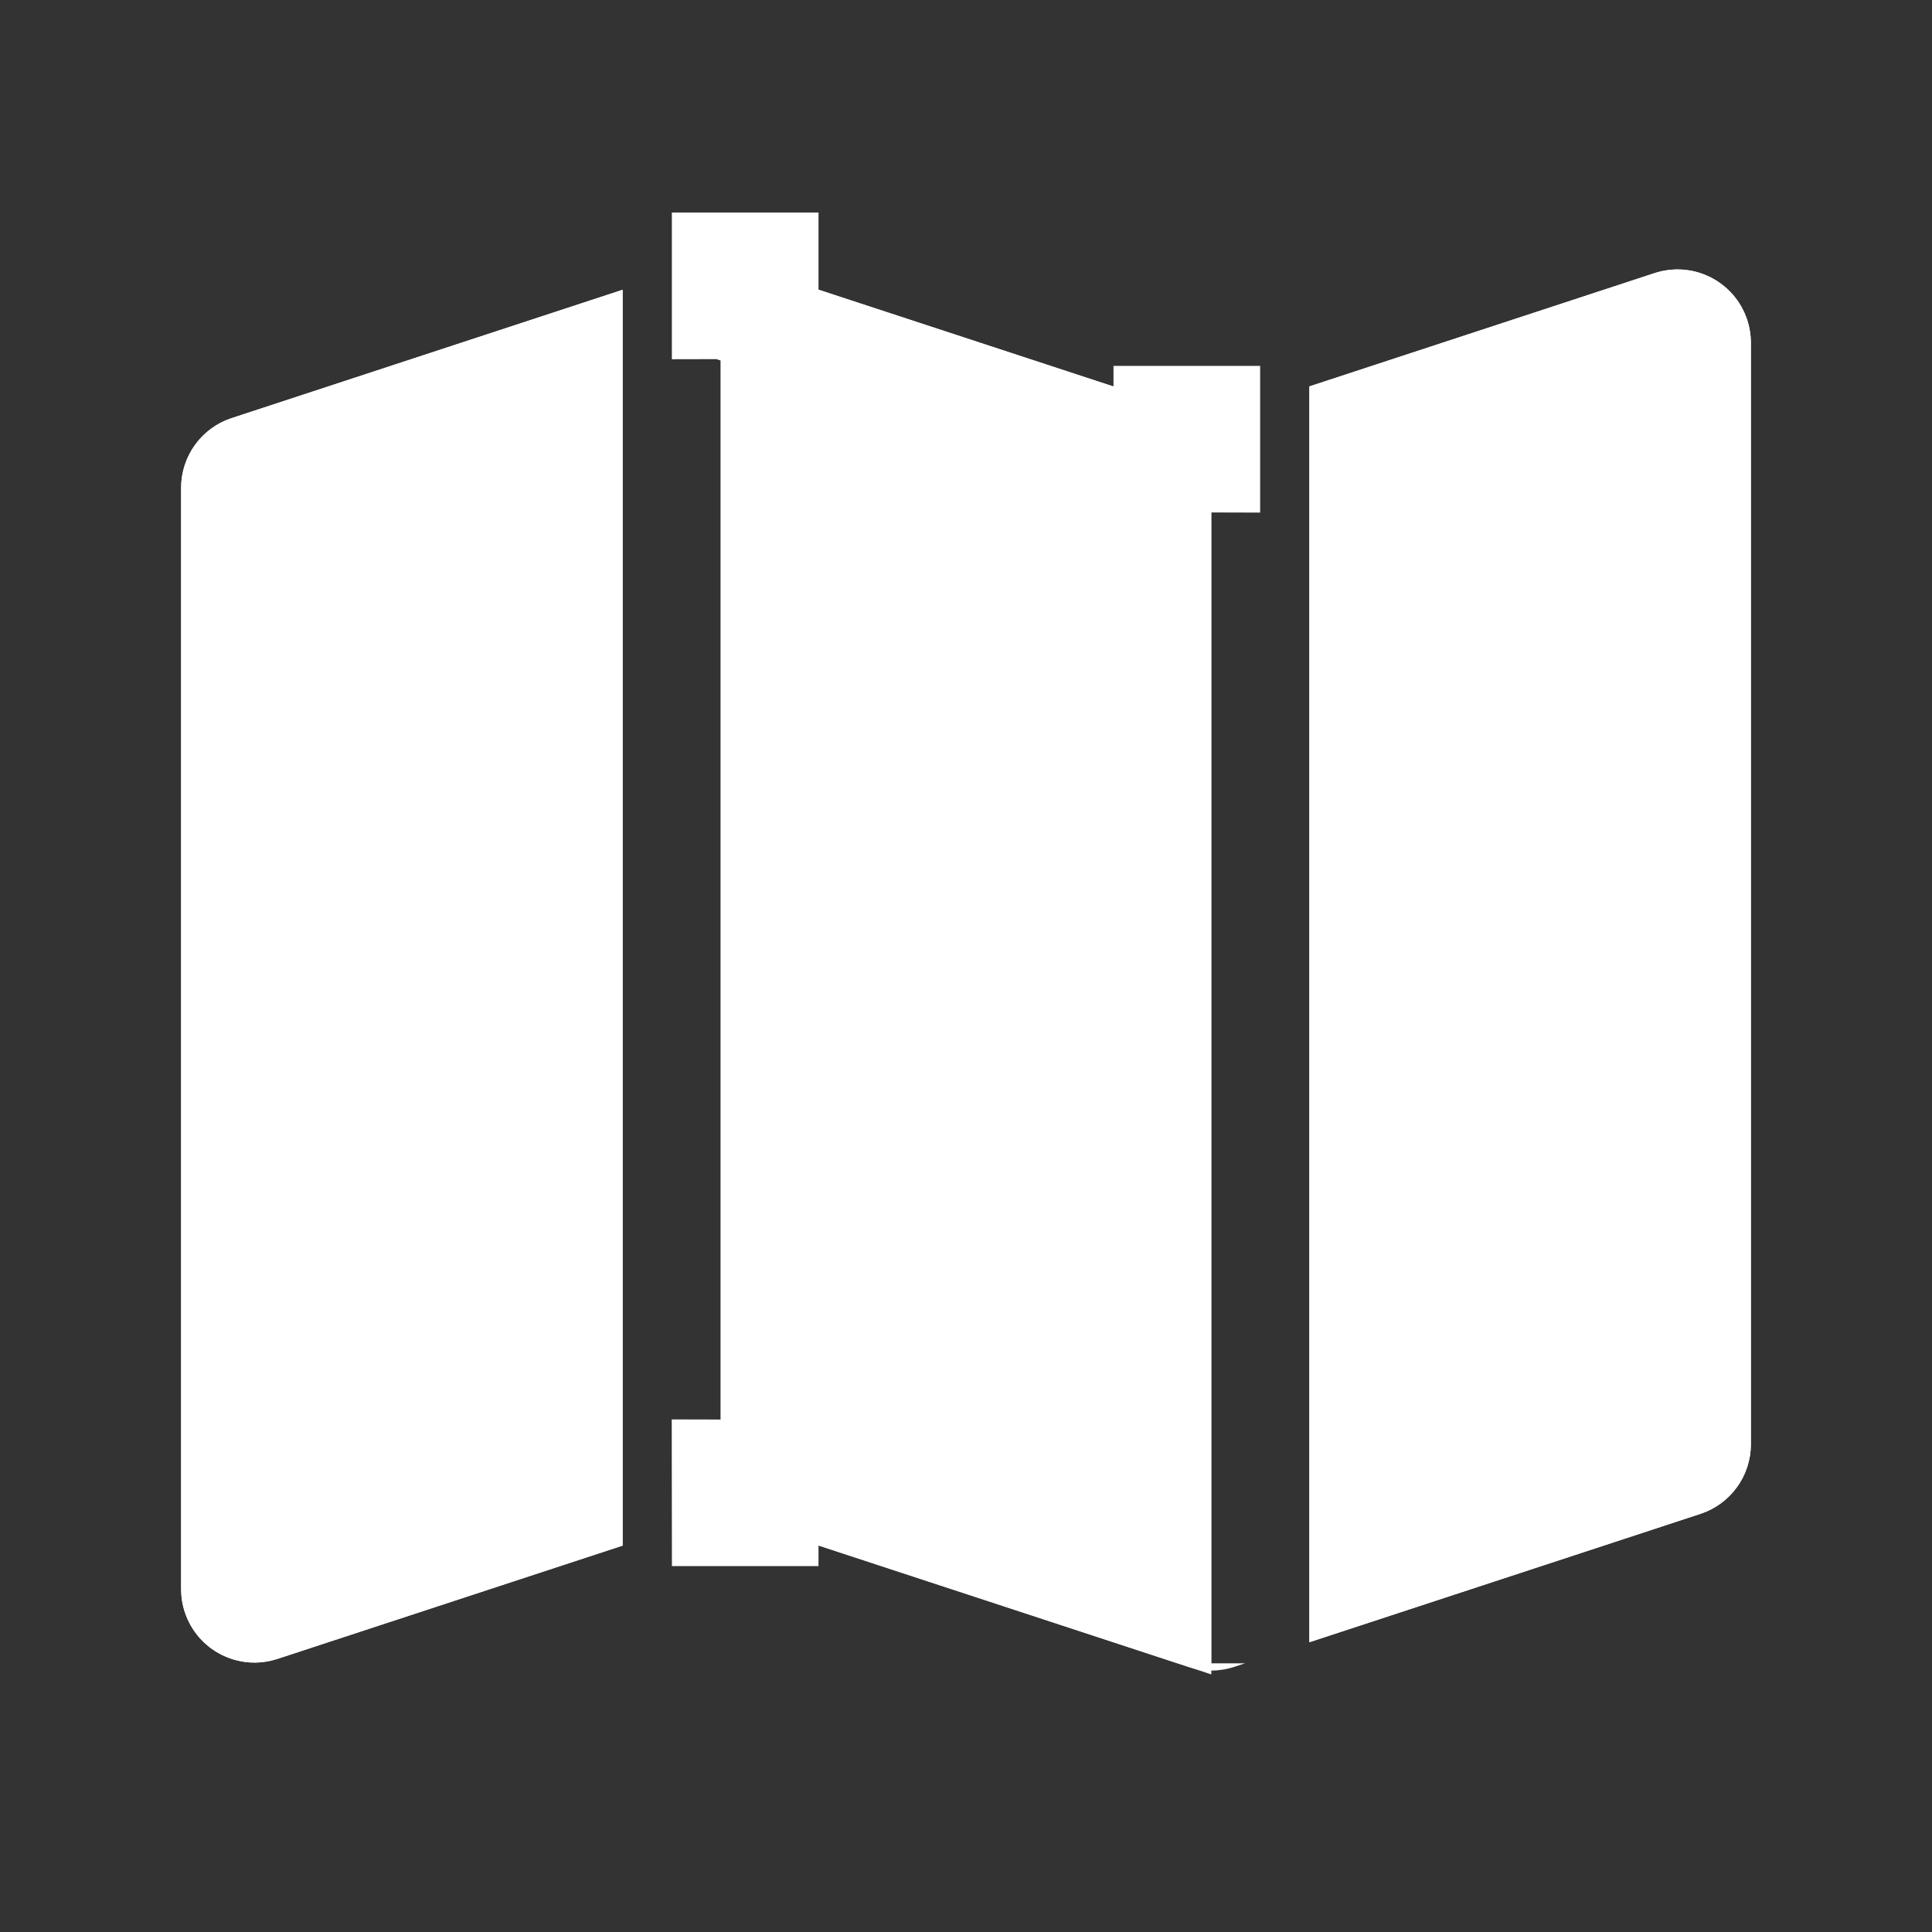 <?xml version="1.0" encoding="UTF-8"?>
<svg width="32px" height="32px" viewBox="0 0 32 32" version="1.1" xmlns="http://www.w3.org/2000/svg" xmlns:xlink="http://www.w3.org/1999/xlink">
    <rect x="0" y="0" width="32" height="32" fill="#333333" stroke="none"/>
    <!-- Generator: Sketch 45.2 (43514) - http://www.bohemiancoding.com/sketch -->
    <title>TabBar_Map_Active</title>
    <desc>Created with Sketch.</desc>
    <defs>
        <path d="M17.062,2.87 C16.935,2.87 16.807,2.849 16.684,2.809 L16.684,2.809 L9.316,0.391 C9.193,0.351 9.065,0.33 8.938,0.33 L8.938,21.13 C9.065,21.13 9.193,21.151 9.316,21.191 L16.684,23.609 C16.93,23.69 17.195,23.69 17.441,23.609 L17.621,23.55 L17.062,23.55 L17.062,2.87 Z M18.688,2.4 L24.406,0.523 L24.406,0.523 C25.044,0.314 25.73,0.661 25.939,1.299 C25.98,1.421 26,1.549 26,1.678 L26,19.92 L26,19.92 C26,20.445 25.663,20.911 25.164,21.074 L18.688,23.2 L18.688,2.4 Z M7.312,21.6 L1.594,23.477 L1.594,23.477 C0.956,23.686 0.27,23.339 0.061,22.701 C0.02,22.579 -4.72315756e-16,22.451 -8.8817842e-16,22.322 L0,4.08 L4.4408921e-16,4.08 C3.79790246e-16,3.555 0.337,3.089 0.836,2.926 L7.312,0.8 L7.312,21.6 Z" id="path-1"></path>
    </defs>
    <g id="Application" stroke="none" stroke-width="1" fill="none" fill-rule="evenodd">
        <g id="TabBar_Map_Active" transform="translate(3, 4)">
            <g id="Group">
                <g id="Combined-Shape">
                    <use fill="#FFFFFF" fill-rule="evenodd" xlink:href="#path-1"></use>
                    <path stroke="#FFFFFF" stroke-width="1.62" d="M9.747,20.48 L9.569,20.421 C9.365,20.354 9.152,20.32 8.937,20.32 L8.938,21.13 L9.747,21.13 L9.747,20.48 Z M9.747,1.385 L9.747,0.33 L8.938,0.33 L8.938,1.14 C8.98,1.14 9.023,1.147 9.064,1.161 L9.747,1.385 Z M16.253,3.52 L16.431,3.579 C16.635,3.646 16.848,3.68 17.062,3.68 L17.062,2.87 L16.253,2.87 L16.253,3.52 Z M16.253,3.52 L16.253,22.615 L9.747,20.48 L9.747,1.385 L16.253,3.52 Z M19.497,2.987 L19.497,22.082 L24.911,20.305 C25.078,20.25 25.19,20.095 25.19,19.92 L25.19,1.678 C25.19,1.635 25.183,1.592 25.17,1.551 C25.1,1.339 24.871,1.223 24.659,1.293 L19.497,2.987 Z M6.503,21.013 L6.503,1.918 L1.089,3.695 C0.922,3.75 0.81,3.905 0.81,4.08 L0.81,22.322 C0.81,22.365 0.817,22.408 0.83,22.449 C0.9,22.661 1.129,22.777 1.341,22.707 L6.503,21.013 Z"></path>
                </g>
            </g>
        </g>
    </g>
</svg>